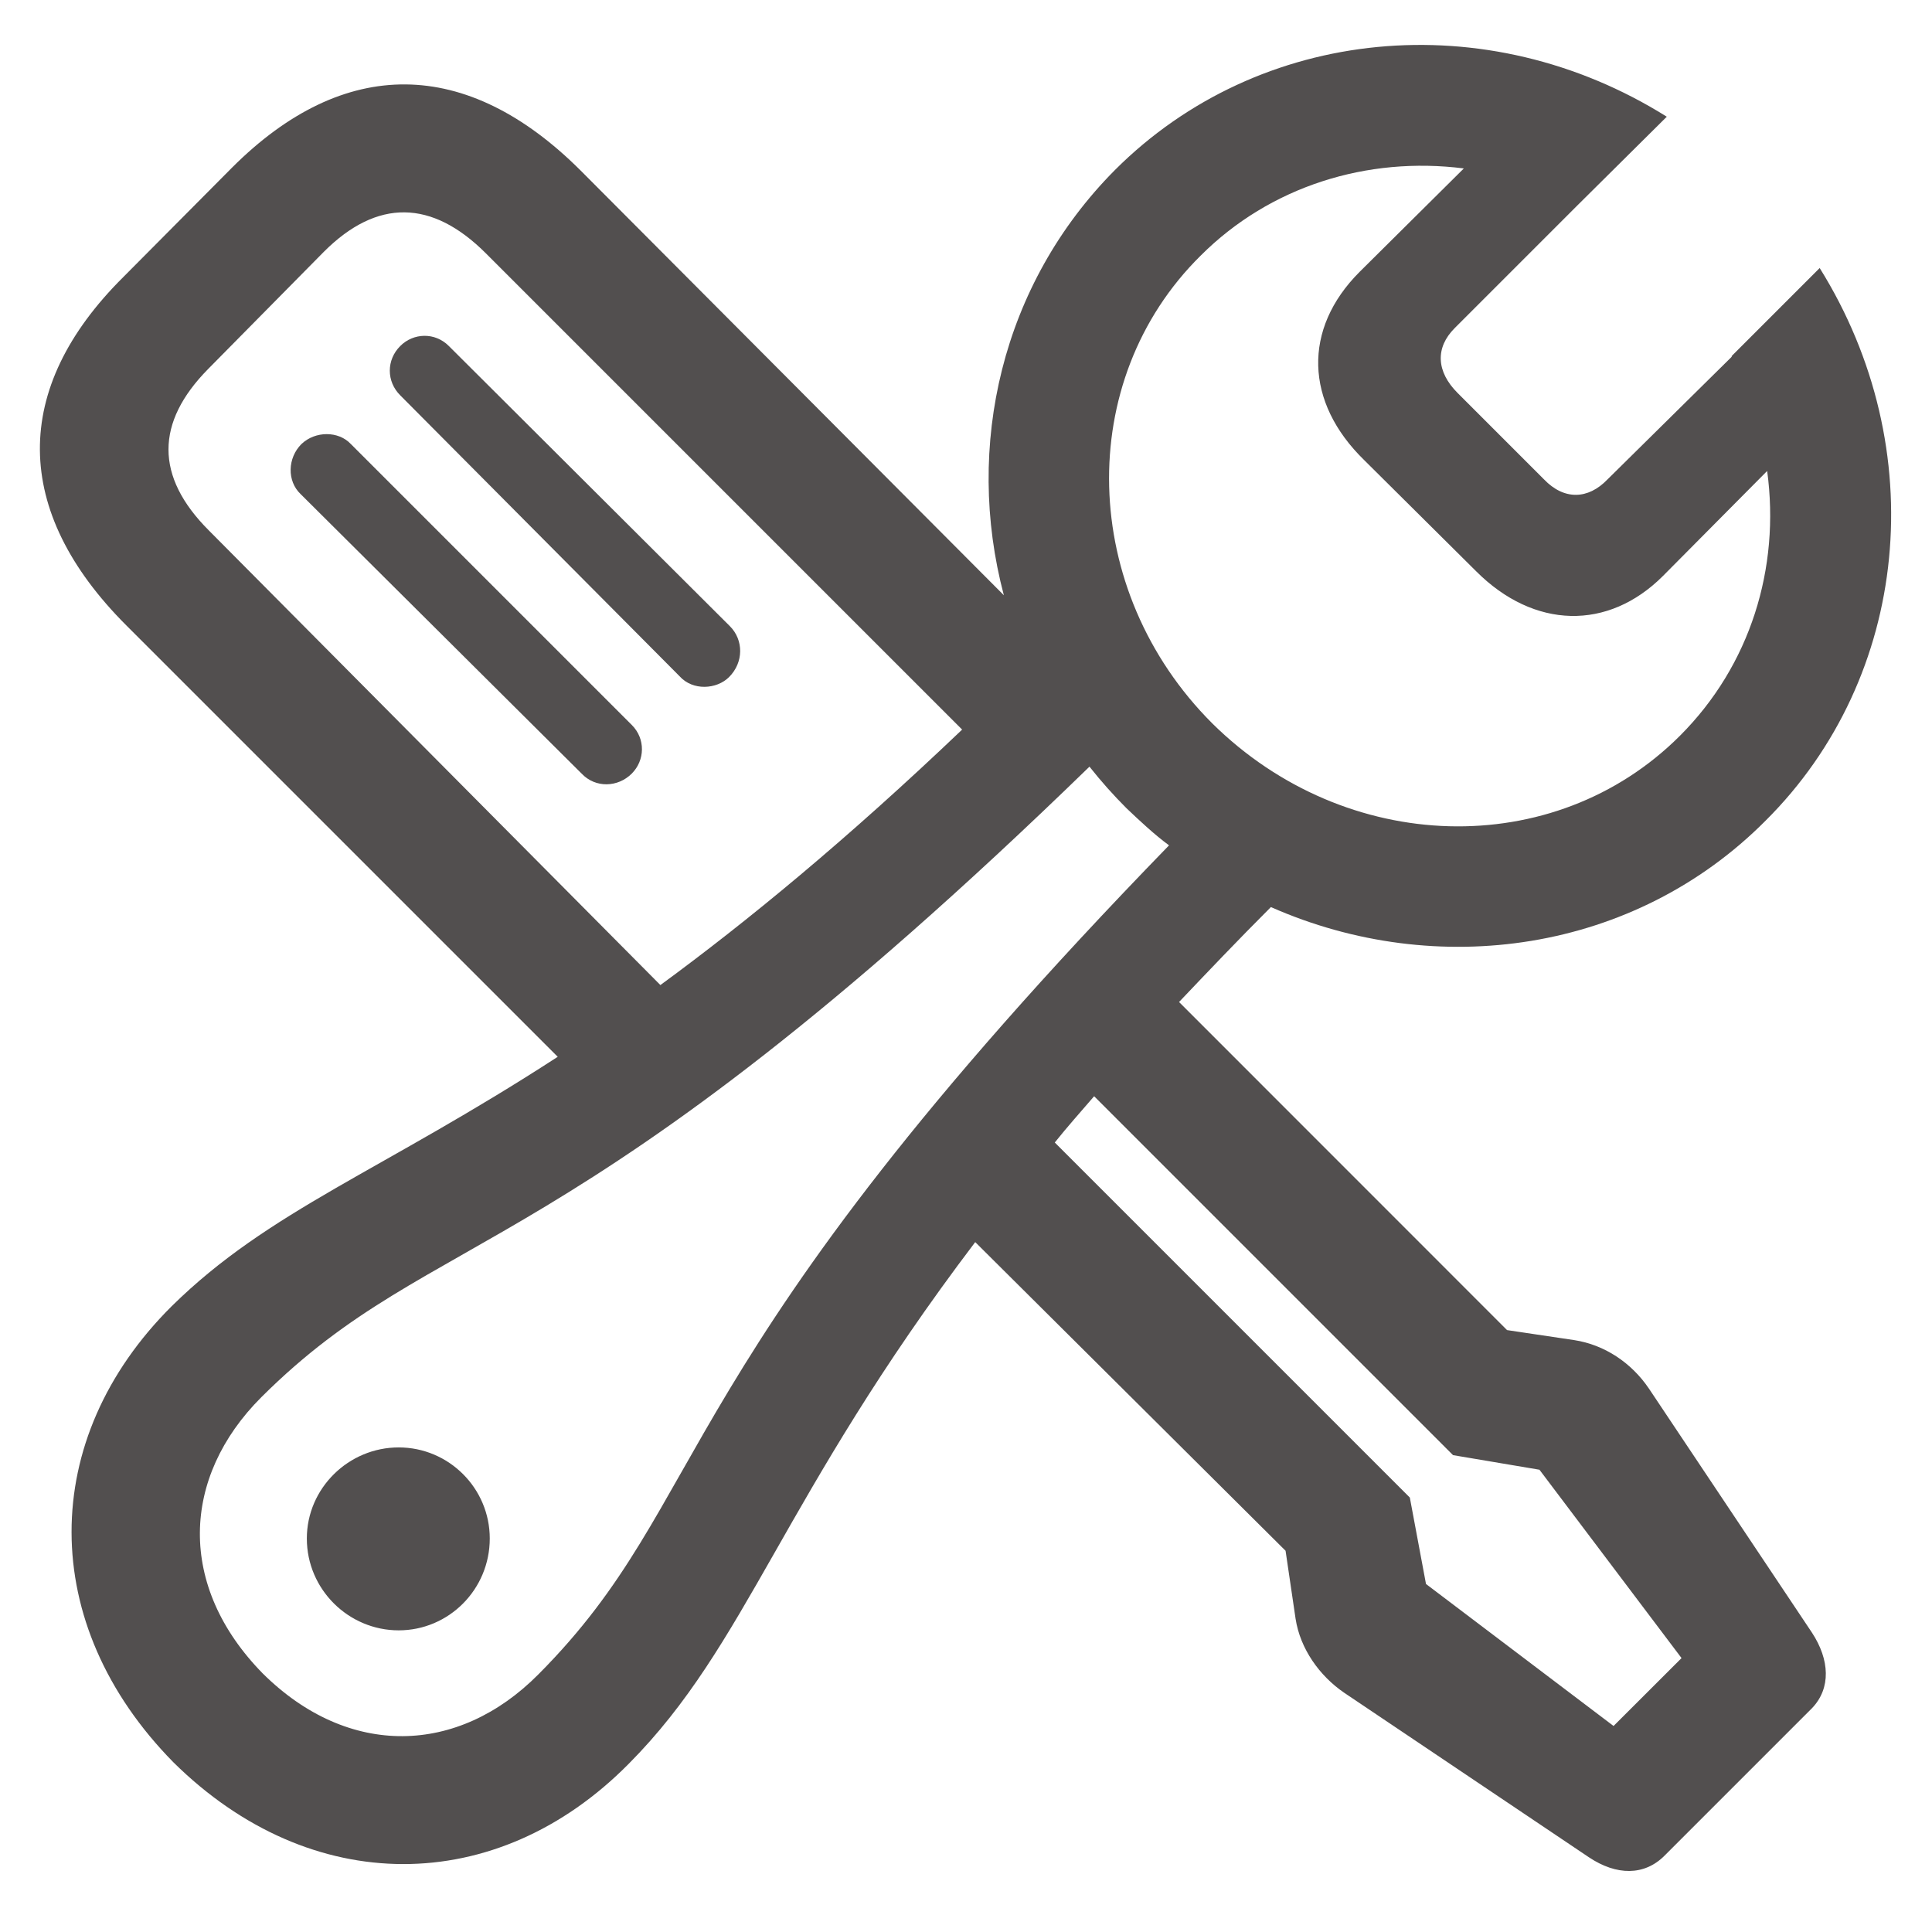<svg width="22" height="22" viewBox="0 0 22 22" fill="none" xmlns="http://www.w3.org/2000/svg">
<path d="M1.974 20.067C3.538 21.614 5.656 21.606 7.159 20.085C8.513 18.723 8.899 17.053 11.105 14.144L14.639 17.659L14.753 18.433C14.806 18.776 15.025 19.083 15.307 19.276L18.093 21.149C18.409 21.36 18.726 21.36 18.954 21.131L20.633 19.452C20.852 19.224 20.835 18.899 20.633 18.591L18.778 15.814C18.576 15.515 18.269 15.313 17.926 15.26L17.161 15.146L13.426 11.41C13.751 11.068 14.094 10.707 14.472 10.329C16.361 11.164 18.611 10.848 20.105 9.345C21.749 7.71 22.004 5.109 20.721 3.052L19.719 4.054V4.063L18.304 5.46C18.084 5.689 17.811 5.697 17.583 5.46L16.599 4.476C16.352 4.23 16.344 3.957 16.564 3.737L17.97 2.331L18.98 1.329C16.933 0.046 14.34 0.292 12.696 1.936C11.404 3.236 10.982 5.082 11.431 6.778L6.614 1.944C5.313 0.644 3.916 0.635 2.642 1.909L1.402 3.157C0.128 4.423 0.137 5.82 1.438 7.121L6.351 12.034C4.347 13.335 3.063 13.783 1.956 14.873C0.436 16.385 0.427 18.494 1.974 20.067ZM15.535 5.24L16.81 6.506C17.469 7.165 18.312 7.183 18.936 6.559L20.123 5.363C20.273 6.471 19.93 7.578 19.13 8.378C17.697 9.811 15.324 9.74 13.804 8.237C12.292 6.726 12.23 4.335 13.672 2.911C14.463 2.12 15.57 1.778 16.669 1.918L15.482 3.096C14.832 3.746 14.858 4.581 15.535 5.24ZM2.378 6.04C1.763 5.425 1.771 4.81 2.369 4.203L3.688 2.867C4.294 2.261 4.918 2.27 5.533 2.885L10.956 8.308C9.638 9.565 8.504 10.496 7.52 11.217L2.378 6.04ZM7.739 7.701C7.889 7.868 8.161 7.851 8.302 7.71C8.469 7.543 8.469 7.288 8.311 7.13L5.111 3.94C4.953 3.781 4.707 3.79 4.558 3.94C4.399 4.098 4.399 4.344 4.558 4.502L7.739 7.701ZM6.623 8.809C6.781 8.976 7.036 8.967 7.194 8.809C7.344 8.659 7.353 8.413 7.194 8.255L3.995 5.056C3.854 4.906 3.591 4.906 3.433 5.056C3.274 5.214 3.266 5.478 3.424 5.627L6.623 8.809ZM12.828 9.204C12.986 9.354 13.145 9.503 13.312 9.626C7.537 15.568 8.135 17.053 6.131 19.066C5.217 19.988 3.969 20.024 2.993 19.057C2.018 18.064 2.062 16.824 2.976 15.91C4.988 13.906 6.465 14.504 12.406 8.73C12.538 8.897 12.679 9.055 12.828 9.204ZM16.238 18.037L16.054 17.053L12.011 13.01C12.151 12.834 12.301 12.667 12.459 12.483L16.546 16.57L17.53 16.736L19.148 18.881L18.374 19.654L16.238 18.037ZM4.54 18.565C5.111 18.565 5.577 18.099 5.577 17.519C5.577 16.947 5.111 16.482 4.54 16.482C3.969 16.482 3.494 16.947 3.494 17.519C3.494 18.099 3.969 18.565 4.54 18.565Z" fill="#191414" fill-opacity="0.75"/>
</svg>
